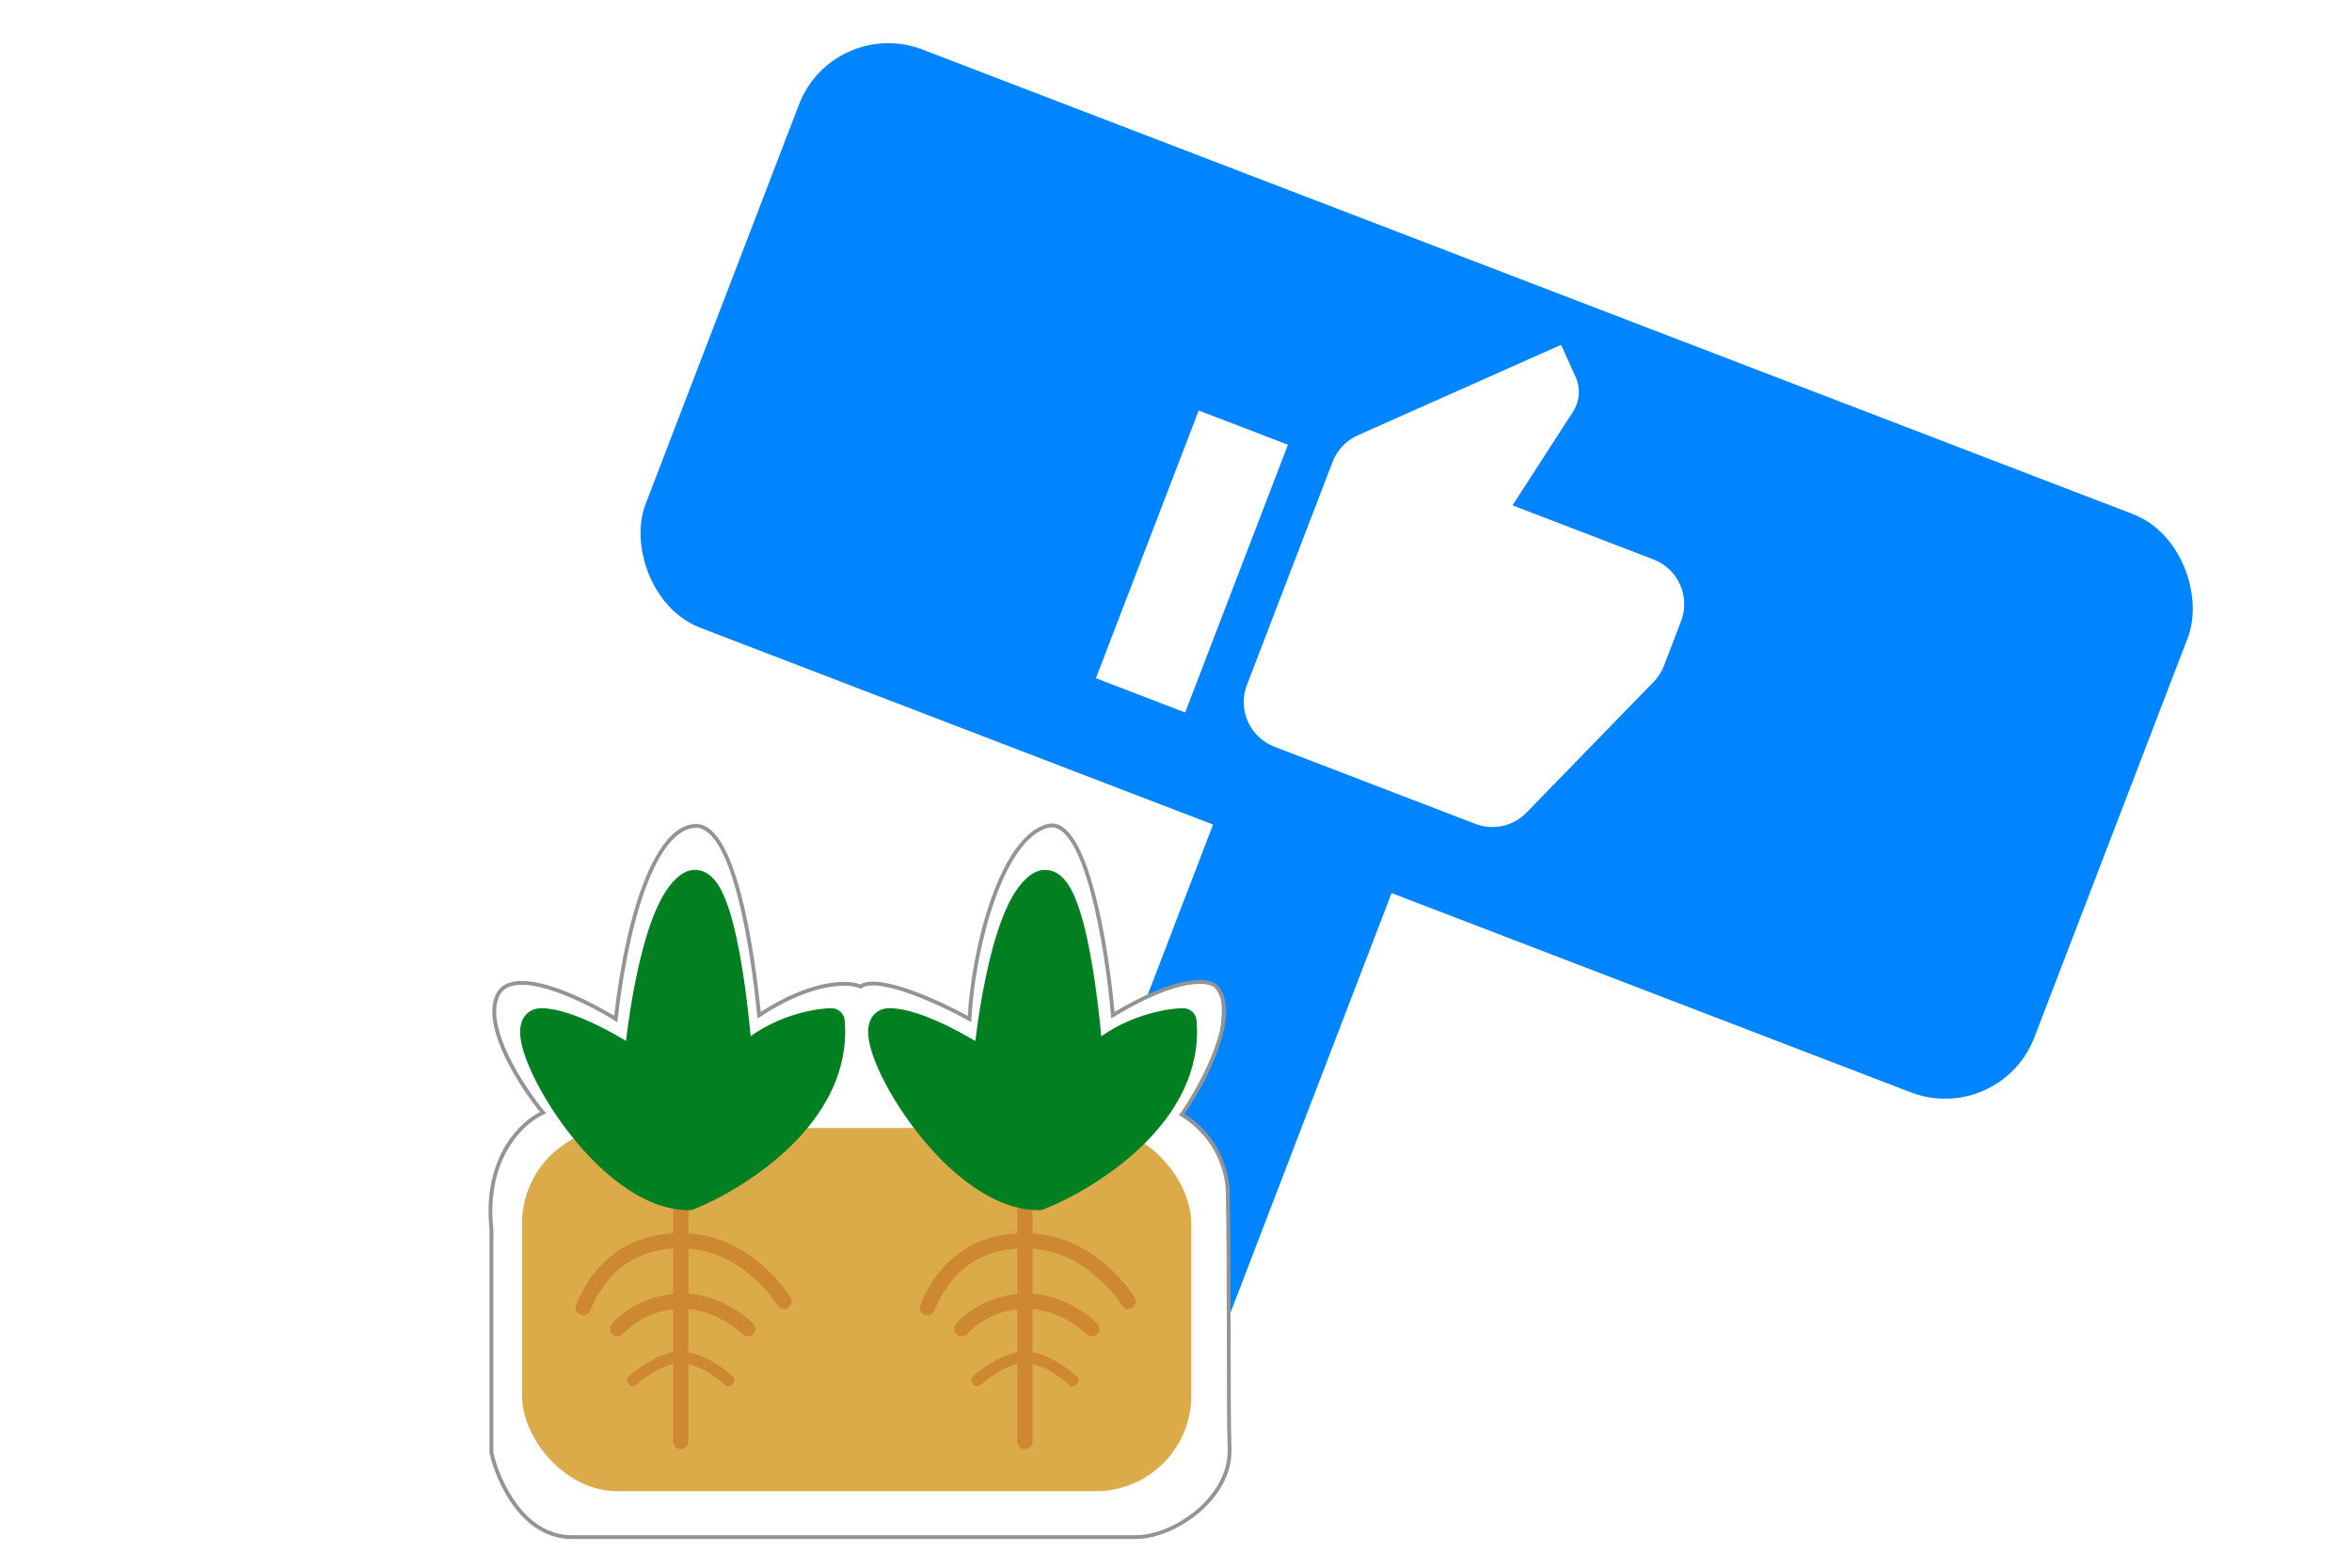 <svg width="300" height="200" viewBox="0 0 400 410" fill="none" xmlns="http://www.w3.org/2000/svg">
<g filter="url(#filter0_d_552_85)">
<g clip-path="url(#clip0_552_85)">
<rect x="110.377" width="389" height="162" rx="25" transform="rotate(21 110.377 0)" fill="#0184FF"/>
<g clip-path="url(#clip1_552_85)">
<path d="M332.061 158.469C333.249 155.374 333.159 151.934 331.81 148.905C330.462 145.877 327.966 143.508 324.871 142.32L287.994 128.164L303.831 103.649C304.172 103.11 304.477 102.491 304.723 101.849C305.642 99.457 305.501 96.859 304.53 94.679L300.697 86.178L247.566 109.833C244.578 111.164 242.174 113.588 240.942 116.798L218.544 175.146C217.356 178.241 217.446 181.682 218.795 184.71C220.143 187.739 222.64 190.108 225.735 191.296L278.248 211.454C283.091 213.313 288.354 211.986 291.717 208.457L325.129 174.085C326.169 172.944 326.999 171.656 327.581 170.139L332.061 158.469ZM179.056 173.377L202.395 182.336L229.273 112.318L205.933 103.359L179.056 173.377Z" fill="white"/>
</g>
</g>
</g>
<path d="M210.672 213.096C210.87 212.58 211.448 212.323 211.964 212.52L256.776 229.722C257.291 229.92 257.549 230.498 257.351 231.014L213.272 345.844C208.917 357.188 196.192 362.853 184.849 358.499L179.247 356.349C167.904 351.995 162.238 339.269 166.593 327.926L210.672 213.096Z" fill="#0084FF"/>
<path d="M114.862 261.027C117.27 288.04 87.544 306.931 72.38 313C45.62 313 17.856 261.027 28.225 261.027C36.521 261.027 50.86 269.413 56.993 273.606C56.993 270.296 61.341 228.254 72.38 220.64C81.211 214.549 86.095 253.413 87.433 273.606C96.264 263.808 109.398 261.137 114.862 261.027Z" fill="white" stroke="white" stroke-width="8" stroke-linejoin="round"/>
<path d="M207.861 261.027C210.296 288.04 180.236 306.931 164.901 313C137.84 313 109.764 261.027 120.25 261.027C128.639 261.027 143.139 269.413 149.341 273.606C149.341 270.296 153.738 228.254 164.901 220.64C173.831 214.549 178.77 253.413 180.123 273.606C189.053 263.808 202.336 261.137 207.861 261.027Z" fill="white" stroke="white" stroke-width="8" stroke-linejoin="round"/>
<rect x="21" y="288" width="193" height="114" rx="25" fill="white"/>
<path d="M189.5 401.999H42C29.2 401.999 22.667 387.333 21 380V321.5C19 302.7 29.167 293.333 34.5 291C29 284.333 18.9 268.9 22.5 260.5C26.1 252.1 44.667 261 53.5 266.5C57 236 65 216 74.5 216C84.339 216 89.167 247.167 91 265.5C105 256.3 114.5 256.667 117.5 258C122.3 254.8 138.5 262.333 146 266.5C147 247.5 154.5 219 166.5 216C176.5 213.5 182 247.999 183.5 265.499C200.7 255.099 208.667 256.166 210.5 257.999C216.9 265.199 207.167 283.333 201.5 291.499C211.1 297.099 213.5 307.166 213.5 311.499C214 328.999 213.6 366.199 214 378.999C214.4 391.799 199.5 401.999 189.5 401.999Z" stroke="#949494"/>
<rect x="29" y="295" width="175" height="95" rx="25" fill="#DBAB4A"/>
<path d="M97.5 340.348C97.5 340.348 88 324.501 70.5 324.5M88 347.5C88 347.5 80.5 340 70.5 340.348C60 340.348 54 347.5 54 347.5" stroke="#CE8832" stroke-width="4" stroke-linecap="round"/>
<path d="M187.5 340.348C187.5 340.348 178 324.501 160.5 324.5M178 347.5C178 347.5 170.5 340 160.5 340.348C150 340.348 144 347.5 144 347.5" stroke="#CE8832" stroke-width="4" stroke-linecap="round"/>
<path d="M70.498 377L70.498 329.5L70.497 308" stroke="#CE8832" stroke-width="4" stroke-linecap="round"/>
<path d="M160.498 377L160.498 329.5L160.497 308" stroke="#CE8832" stroke-width="4" stroke-linecap="round"/>
<path d="M45 342C49.062 332.026 57 324.5 70.5 324.5" stroke="#CE8832" stroke-width="4" stroke-linecap="round"/>
<path d="M135 342C139.062 332.026 147 324.5 160.5 324.5" stroke="#CE8832" stroke-width="4" stroke-linecap="round"/>
<path d="M58 361C58 361 64.5 355 70.5 355C76.5 355 83 361 83 361" stroke="#CE8832" stroke-width="3" stroke-linecap="round"/>
<path d="M148 361C148 361 154.5 355 160.5 355C166.5 355 173 361 173 361" stroke="#CE8832" stroke-width="3" stroke-linecap="round"/>
<path d="M109.879 267.174C111.99 290.992 85.938 307.649 72.648 313C49.195 313 24.862 267.174 33.95 267.174C41.221 267.174 53.788 274.569 59.162 278.266C59.162 275.347 62.973 238.278 72.648 231.565C80.387 226.194 84.667 260.461 85.84 278.266C93.579 269.626 105.091 267.272 109.879 267.174Z" fill="#008021" stroke="#008021" stroke-width="7" stroke-linejoin="round"/>
<path d="M201.878 267.174C204.015 290.992 177.629 307.649 164.169 313C140.415 313 115.771 267.174 124.975 267.174C132.339 267.174 145.067 274.569 150.51 278.266C150.51 275.347 154.37 238.278 164.169 231.565C172.007 226.194 176.342 260.461 177.53 278.266C185.369 269.626 197.028 267.272 201.878 267.174Z" fill="#008021" stroke="#008021" stroke-width="7" stroke-linejoin="round"/>
<defs>
<filter id="filter0_d_552_85" x="48.321" y="0" width="429.219" height="298.645" filterUnits="userSpaceOnUse" color-interpolation-filters="sRGB">
<feFlood flood-opacity="0" result="BackgroundImageFix"/>
<feColorMatrix in="SourceAlpha" type="matrix" values="0 0 0 0 0 0 0 0 0 0 0 0 0 0 0 0 0 0 127 0" result="hardAlpha"/>
<feOffset dy="4"/>
<feGaussianBlur stdDeviation="2"/>
<feComposite in2="hardAlpha" operator="out"/>
<feColorMatrix type="matrix" values="0 0 0 0 0 0 0 0 0 0 0 0 0 0 0 0 0 0 0.25 0"/>
<feBlend mode="normal" in2="BackgroundImageFix" result="effect1_dropShadow_552_85"/>
<feBlend mode="normal" in="SourceGraphic" in2="effect1_dropShadow_552_85" result="shape"/>
</filter>
<clipPath id="clip0_552_85">
<rect x="110.377" width="389" height="162" rx="25" transform="rotate(21 110.377 0)" fill="white"/>
</clipPath>
<clipPath id="clip1_552_85">
<rect width="150" height="150" fill="white" transform="translate(220.257 48.605) rotate(21)"/>
</clipPath>
</defs>
</svg>
